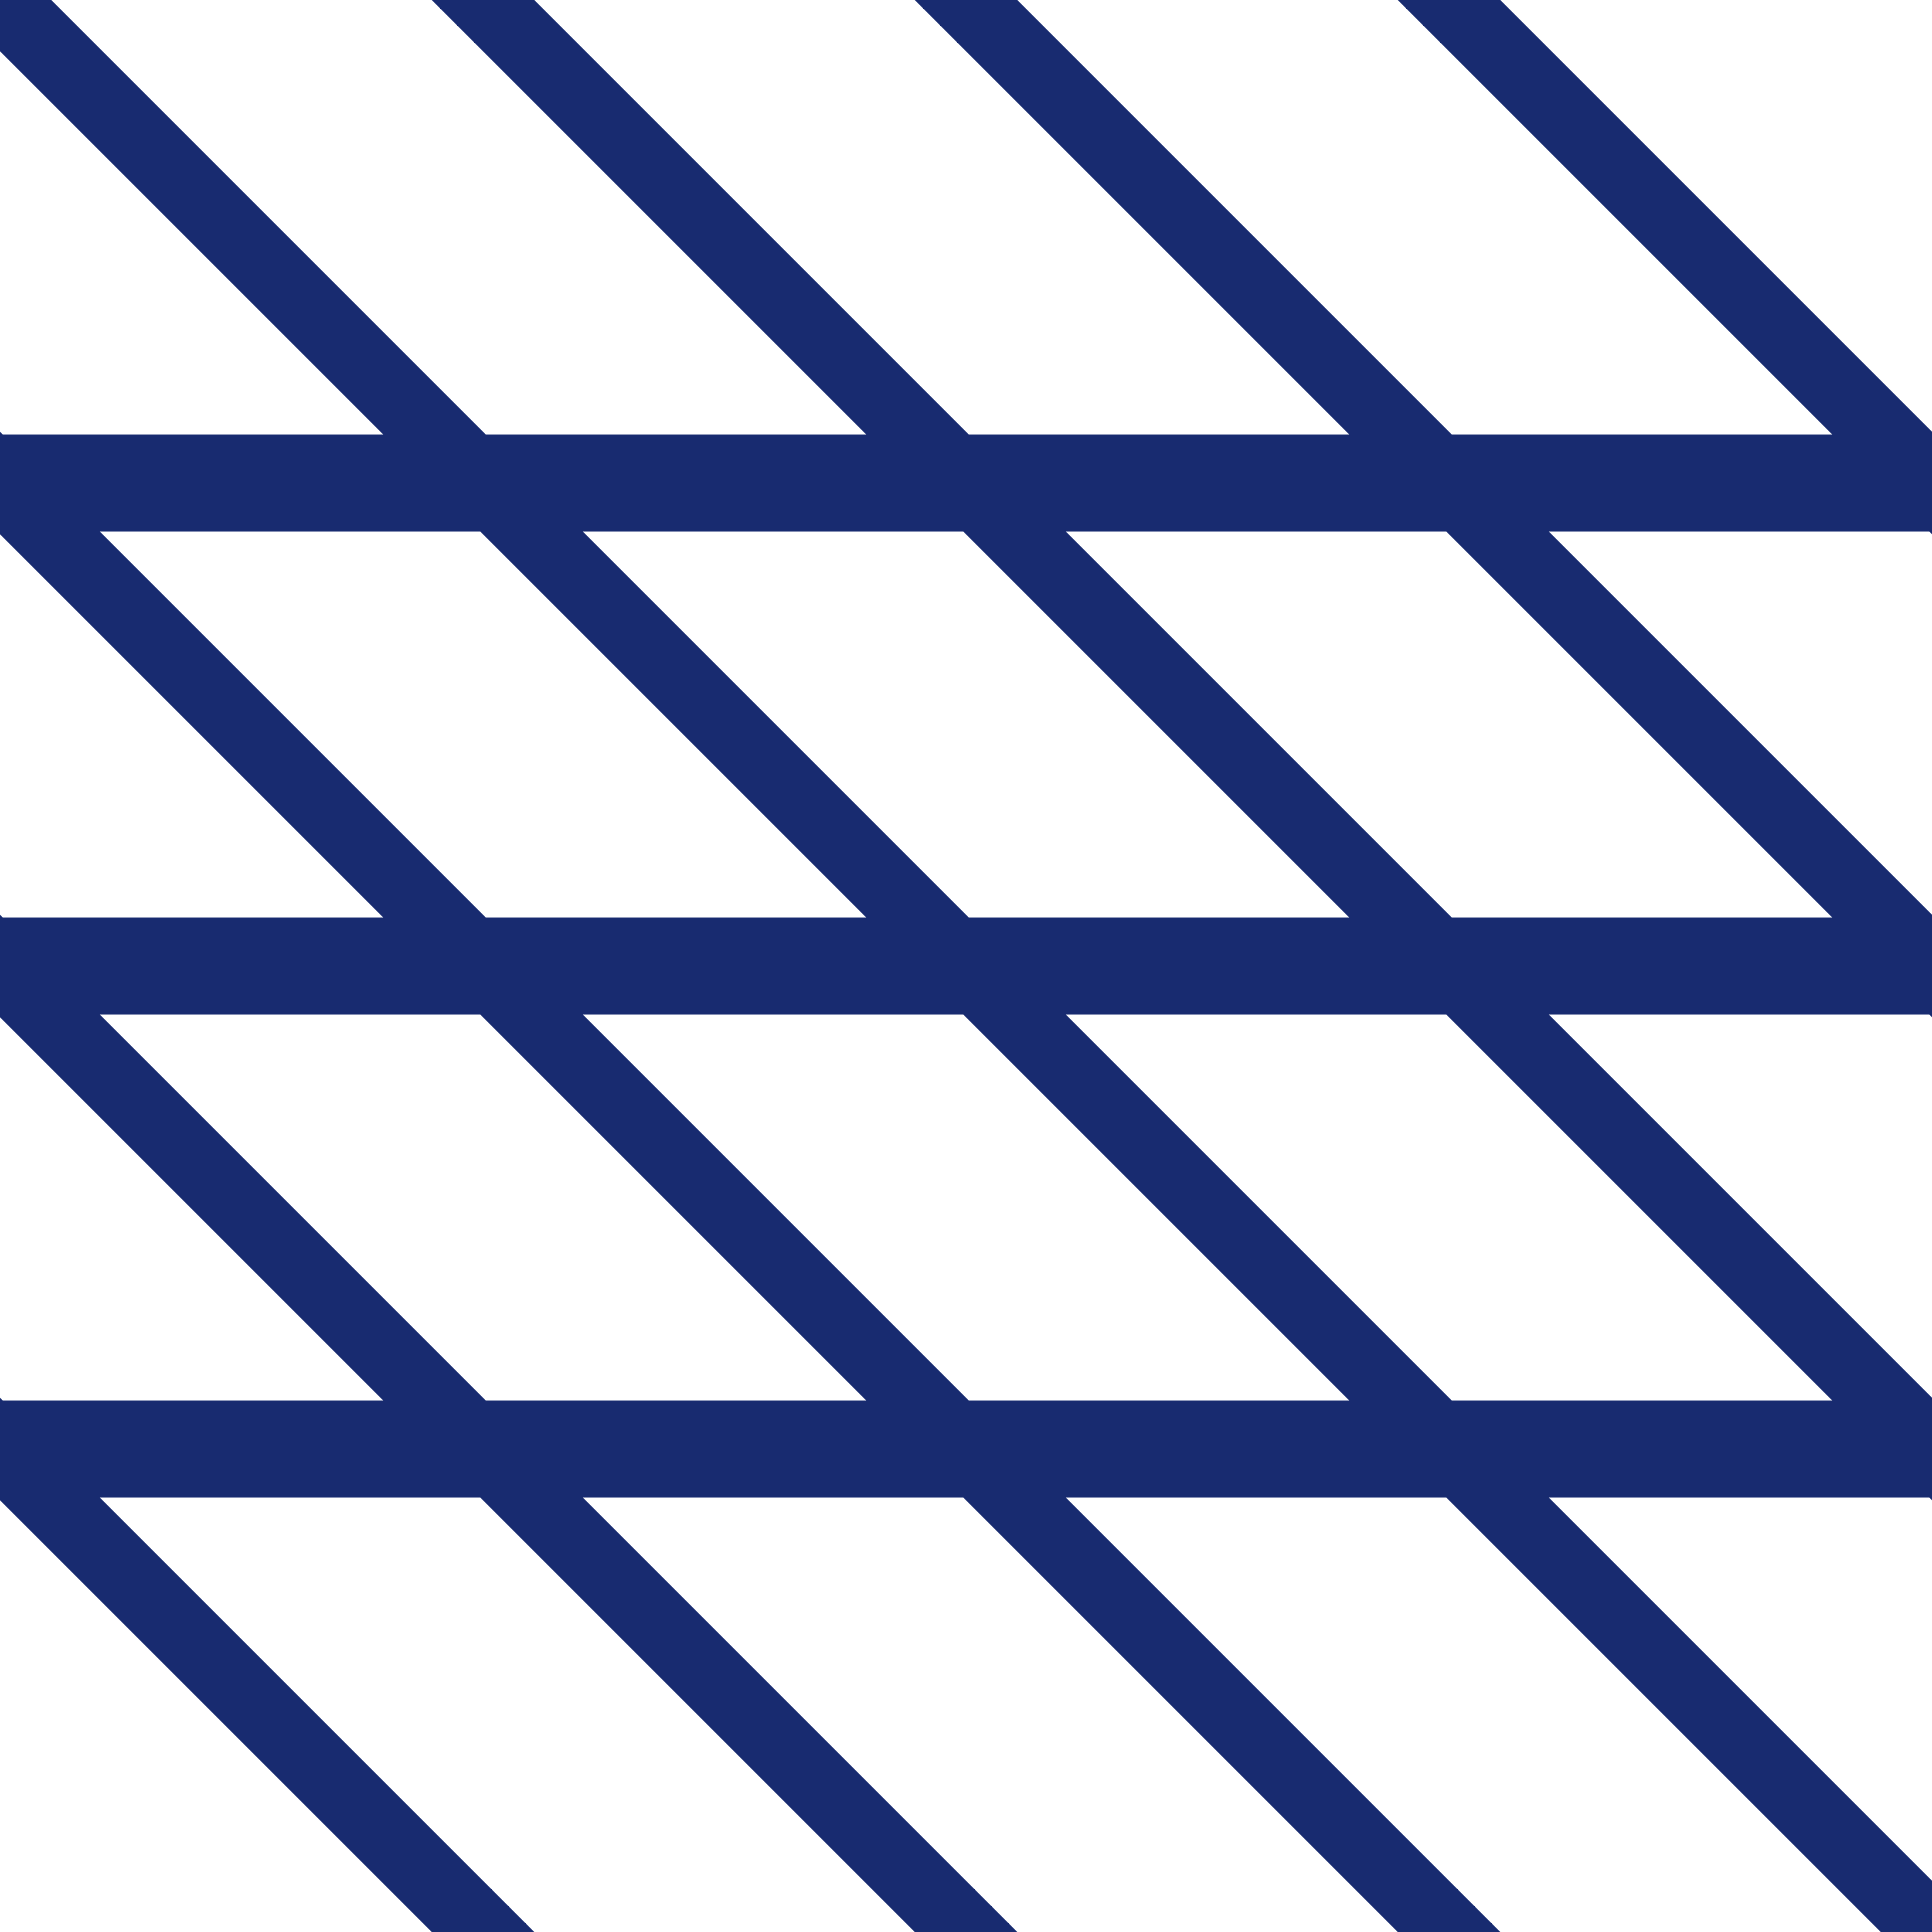 <svg width="80" height="80" viewBox="0 0 80 80" fill="none" xmlns="http://www.w3.org/2000/svg">
<g id="10">
<path id="Union" fill-rule="evenodd" clip-rule="evenodd" d="M0.121 58L3.70904e-07 57.879L0 62.121L17.879 80H22.121L4.121 62H19.879L37.879 80H42.121L24.121 62H39.879L57.879 80H62.121L44.121 62H59.879L77.879 80H80V77.879L64.121 62H79.879L80 62.121V57.879L64.121 42L79.879 42L80 42.121V37.879L64.121 22L79.879 22L80 22.121V17.879L62.121 5.43081e-06L57.879 5.0599e-06L75.879 18H60.121L42.121 3.68235e-06L37.879 3.31145e-06L55.879 18L40.121 18L22.121 1.9339e-06L17.879 1.56299e-06L35.879 18L20.121 18L2.121 1.85443e-07L1.30602e-05 0L1.28748e-05 2.121L15.879 18L0.121 18L1.14972e-05 17.879L1.11263e-05 22.121L15.879 38H0.121L9.74875e-06 37.879L1.74846e-06 42.121L15.879 58H0.121ZM20.121 58H35.879L19.879 42H4.121L20.121 58ZM24.121 42L40.121 58H55.879L39.879 42H24.121ZM44.121 42L60.121 58H75.879L59.879 42H44.121ZM55.879 38H40.121L24.121 22L39.879 22L55.879 38ZM60.121 38L75.879 38L59.879 22L44.121 22L60.121 38ZM19.879 22L35.879 38L20.121 38L4.121 22L19.879 22Z" fill="#182B70"/>
</g>
</svg>
